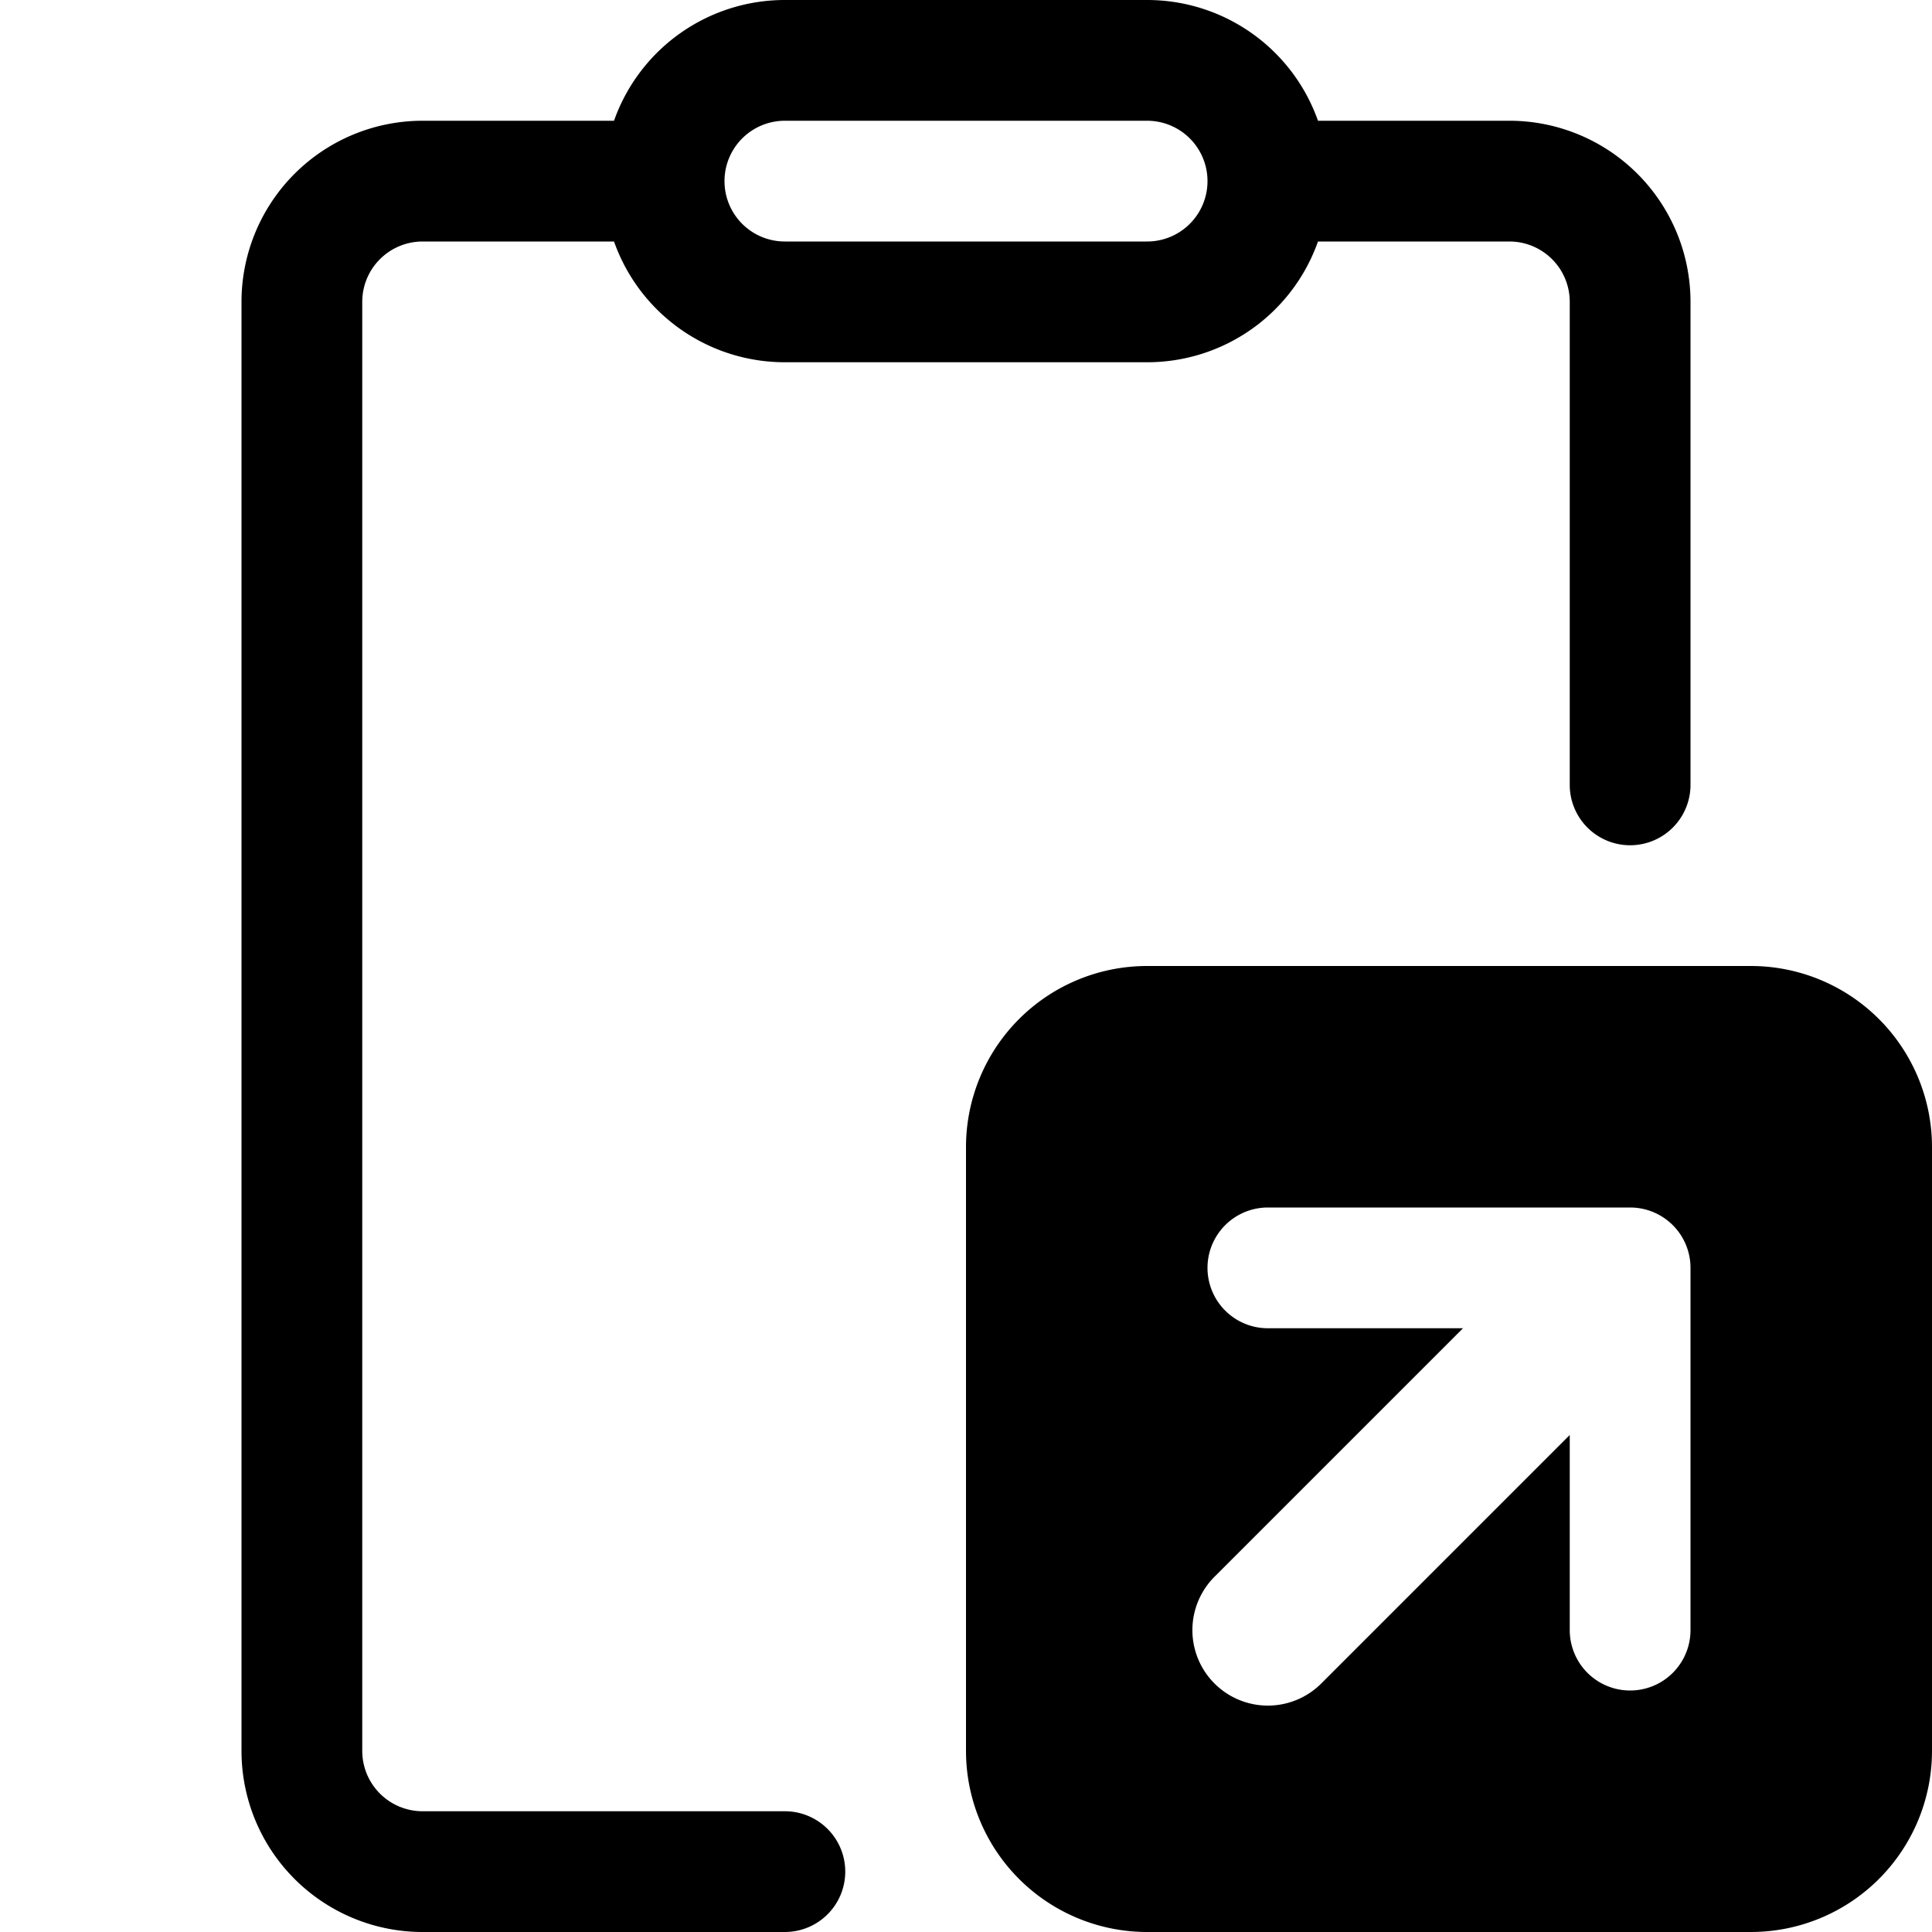 <svg xmlns="http://www.w3.org/2000/svg" fill="none" viewBox="0 0 16 16">
  <path fill="#000" d="M3.5 2h1.585A1.5 1.5 0 006.5 3h3a1.5 1.5 0 001.415-1H12.5a.5.5 0 01.5.5v4a.5.5 0 001 0v-4A1.5 1.5 0 0012.5 1h-1.585A1.5 1.5 0 009.5 0h-3a1.5 1.5 0 00-1.415 1H3.5A1.5 1.5 0 002 2.5v12A1.5 1.5 0 003.5 16h3a.5.5 0 000-1h-3a.5.5 0 01-.5-.5v-12a.5.5 0 01.5-.5zm3 0a.5.5 0 010-1h3a.5.5 0 010 1h-3z"/>
  <path fill="#000" d="M9.5 8A1.5 1.5 0 008 9.5v5A1.5 1.5 0 009.5 16h5a1.5 1.5 0 001.5-1.5v-5A1.5 1.5 0 0014.5 8h-5zm1 2h3a.5.5 0 01.5.5v3a.5.5 0 01-1 0v-1.616l-2.058 2.058a.625.625 0 11-.884-.884L12.116 11H10.5a.5.5 0 010-1z"/>
</svg>
